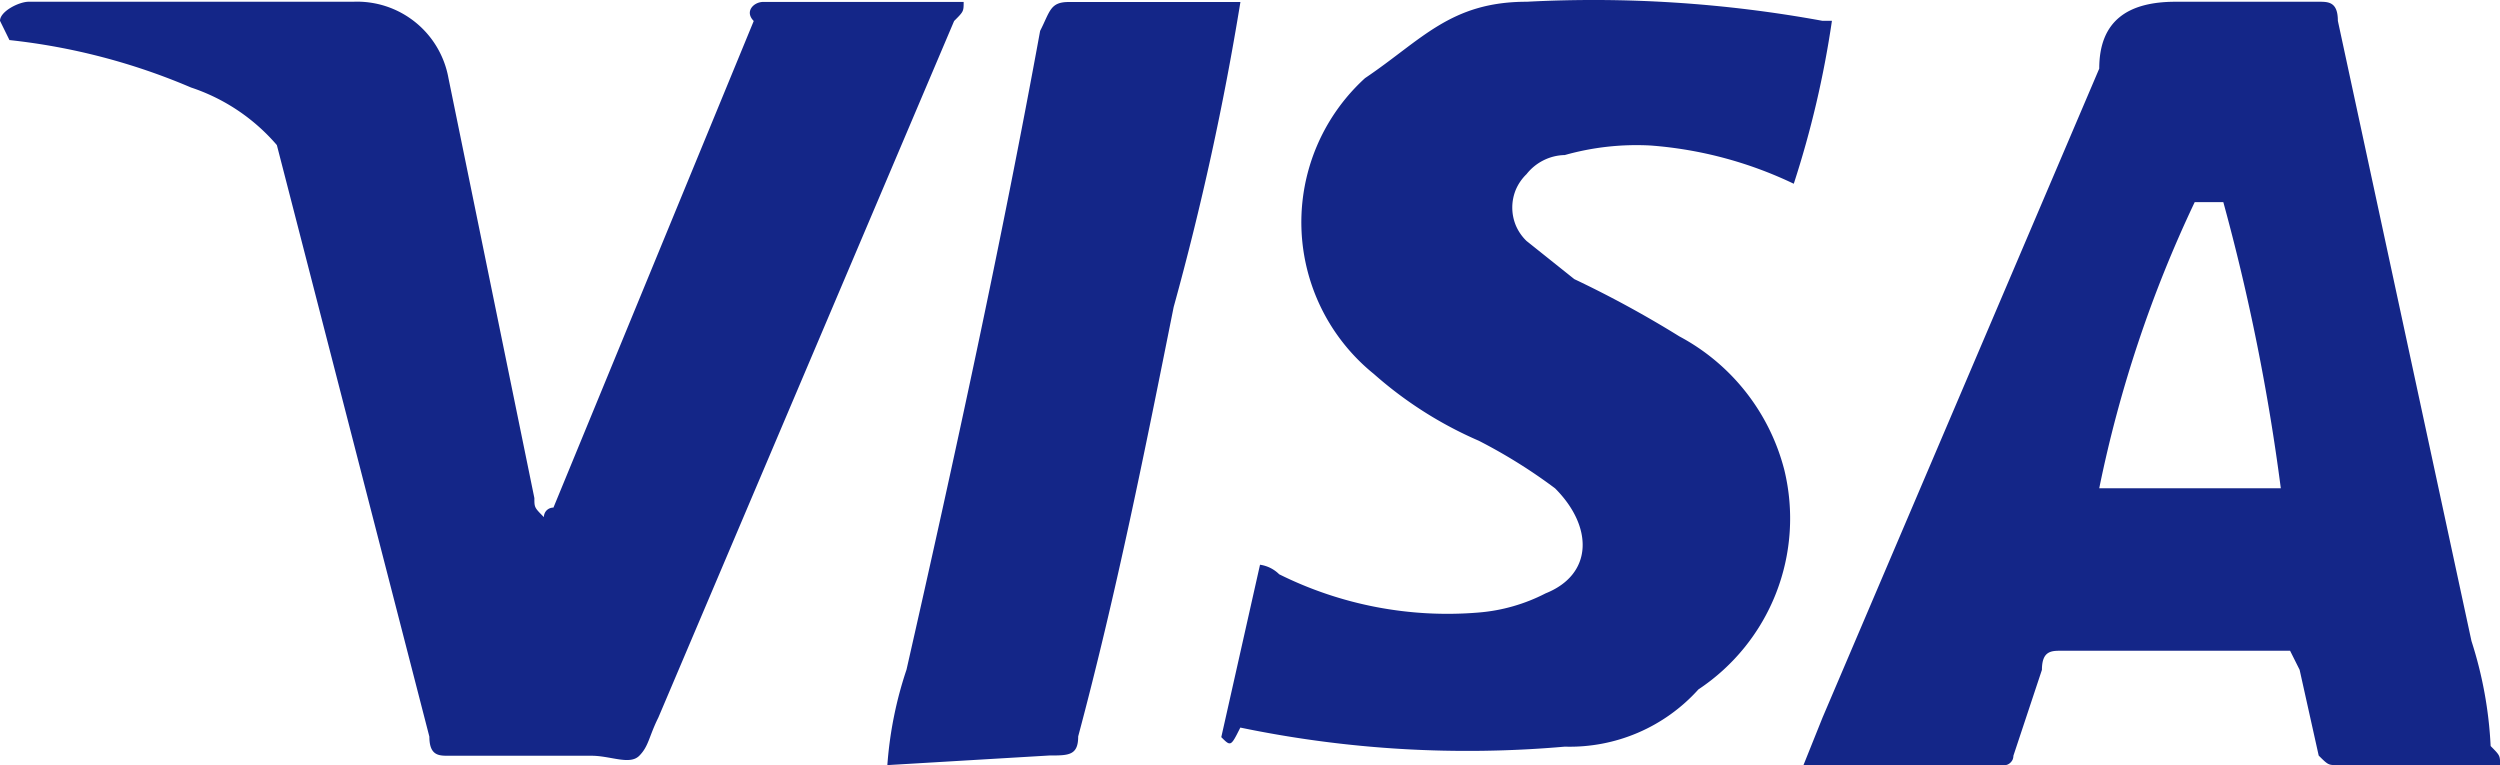 <svg xmlns="http://www.w3.org/2000/svg" viewBox="0 0 285.71 87.46"><defs><style>.cls-1{fill:#142688;}</style></defs><g id="Capa_2" data-name="Capa 2"><g id="Capa_1-2" data-name="Capa 1"><path class="cls-1" d="M254.09,23.1h-3.27a142.38,142.38,0,0,0-10.91,32.7h20.75A241.16,241.16,0,0,0,254.09,23.1Zm31.62,64.34H267.17c-1.08,0-1.08,0-2.18-1.09l-2.18-9.8-1.09-2.18H235.55c-1.09,0-2.19,0-2.19,2.18l-3.26,9.82a1.25,1.25,0,0,1-.08.42,1.16,1.16,0,0,1-.59.59,1.25,1.25,0,0,1-.42.08H206.1L208.29,82,239.91,7.84c0-5.46,3.27-7.64,8.72-7.64H265c1.09,0,2.18,0,2.18,2.18l15.27,70.88a46.26,46.26,0,0,1,2.19,12c1.08,1.09,1.08,1.09,1.08,2.18ZM139.59,84.17,144,64.54a3.88,3.88,0,0,1,2.19,1.09A43.12,43.12,0,0,0,169,70a20.23,20.23,0,0,0,7.64-2.19c5.45-2.18,5.45-7.63,1.08-12A60.35,60.35,0,0,0,169,50.37a45.17,45.17,0,0,1-12-7.64A22.28,22.28,0,0,1,156,8.93C162.48,4.57,165.75.2,174.48.2a145.08,145.08,0,0,1,33.8,2.18h1.08A112.86,112.86,0,0,1,205,21a45.84,45.84,0,0,0-16.35-4.37,30.15,30.15,0,0,0-9.82,1.09,5.66,5.66,0,0,0-2.43.6,5.73,5.73,0,0,0-1.94,1.58,5.51,5.51,0,0,0-1.21,1.74,5.36,5.36,0,0,0,0,4.16,5.4,5.4,0,0,0,1.21,1.74l5.46,4.36a122,122,0,0,1,12,6.54,24.08,24.08,0,0,1,12,15.27,23.45,23.45,0,0,1-9.82,25.08,19.77,19.77,0,0,1-15.27,6.54,127.51,127.51,0,0,1-37.08-2.18c-1.09,2.18-1.09,2.18-2.18,1.09Zm-38.18,3.27a44.21,44.21,0,0,1,2.19-10.91c5.45-24,10.9-49.07,15.27-73C120,1.32,120,.23,122.13.23h19.63a329.11,329.11,0,0,1-7.63,34.86c-3.27,16.36-6.54,32.71-10.91,49.07,0,2.18-1.09,2.18-3.27,2.18ZM0,2.38C0,1.29,2.18.2,3.27.2H40.35a10.61,10.61,0,0,1,10.9,8.72l9.82,48c0,1.08,0,1.08,1.09,2.18a1.08,1.08,0,0,1,.31-.77,1.13,1.13,0,0,1,.36-.24,1.16,1.16,0,0,1,.42-.08L86.14,2.4c-1.08-1.09,0-2.18,1.09-2.18h22.9c0,1.09,0,1.09-1.09,2.18L75.24,82c-1.09,2.19-1.09,3.27-2.18,4.37s-3.27,0-5.46,0H51.25c-1.08,0-2.18,0-2.18-2.18L31.64,16.58A22.1,22.1,0,0,0,21.83,10,72.46,72.46,0,0,0,1.08,4.58Z"/></g></g></svg>